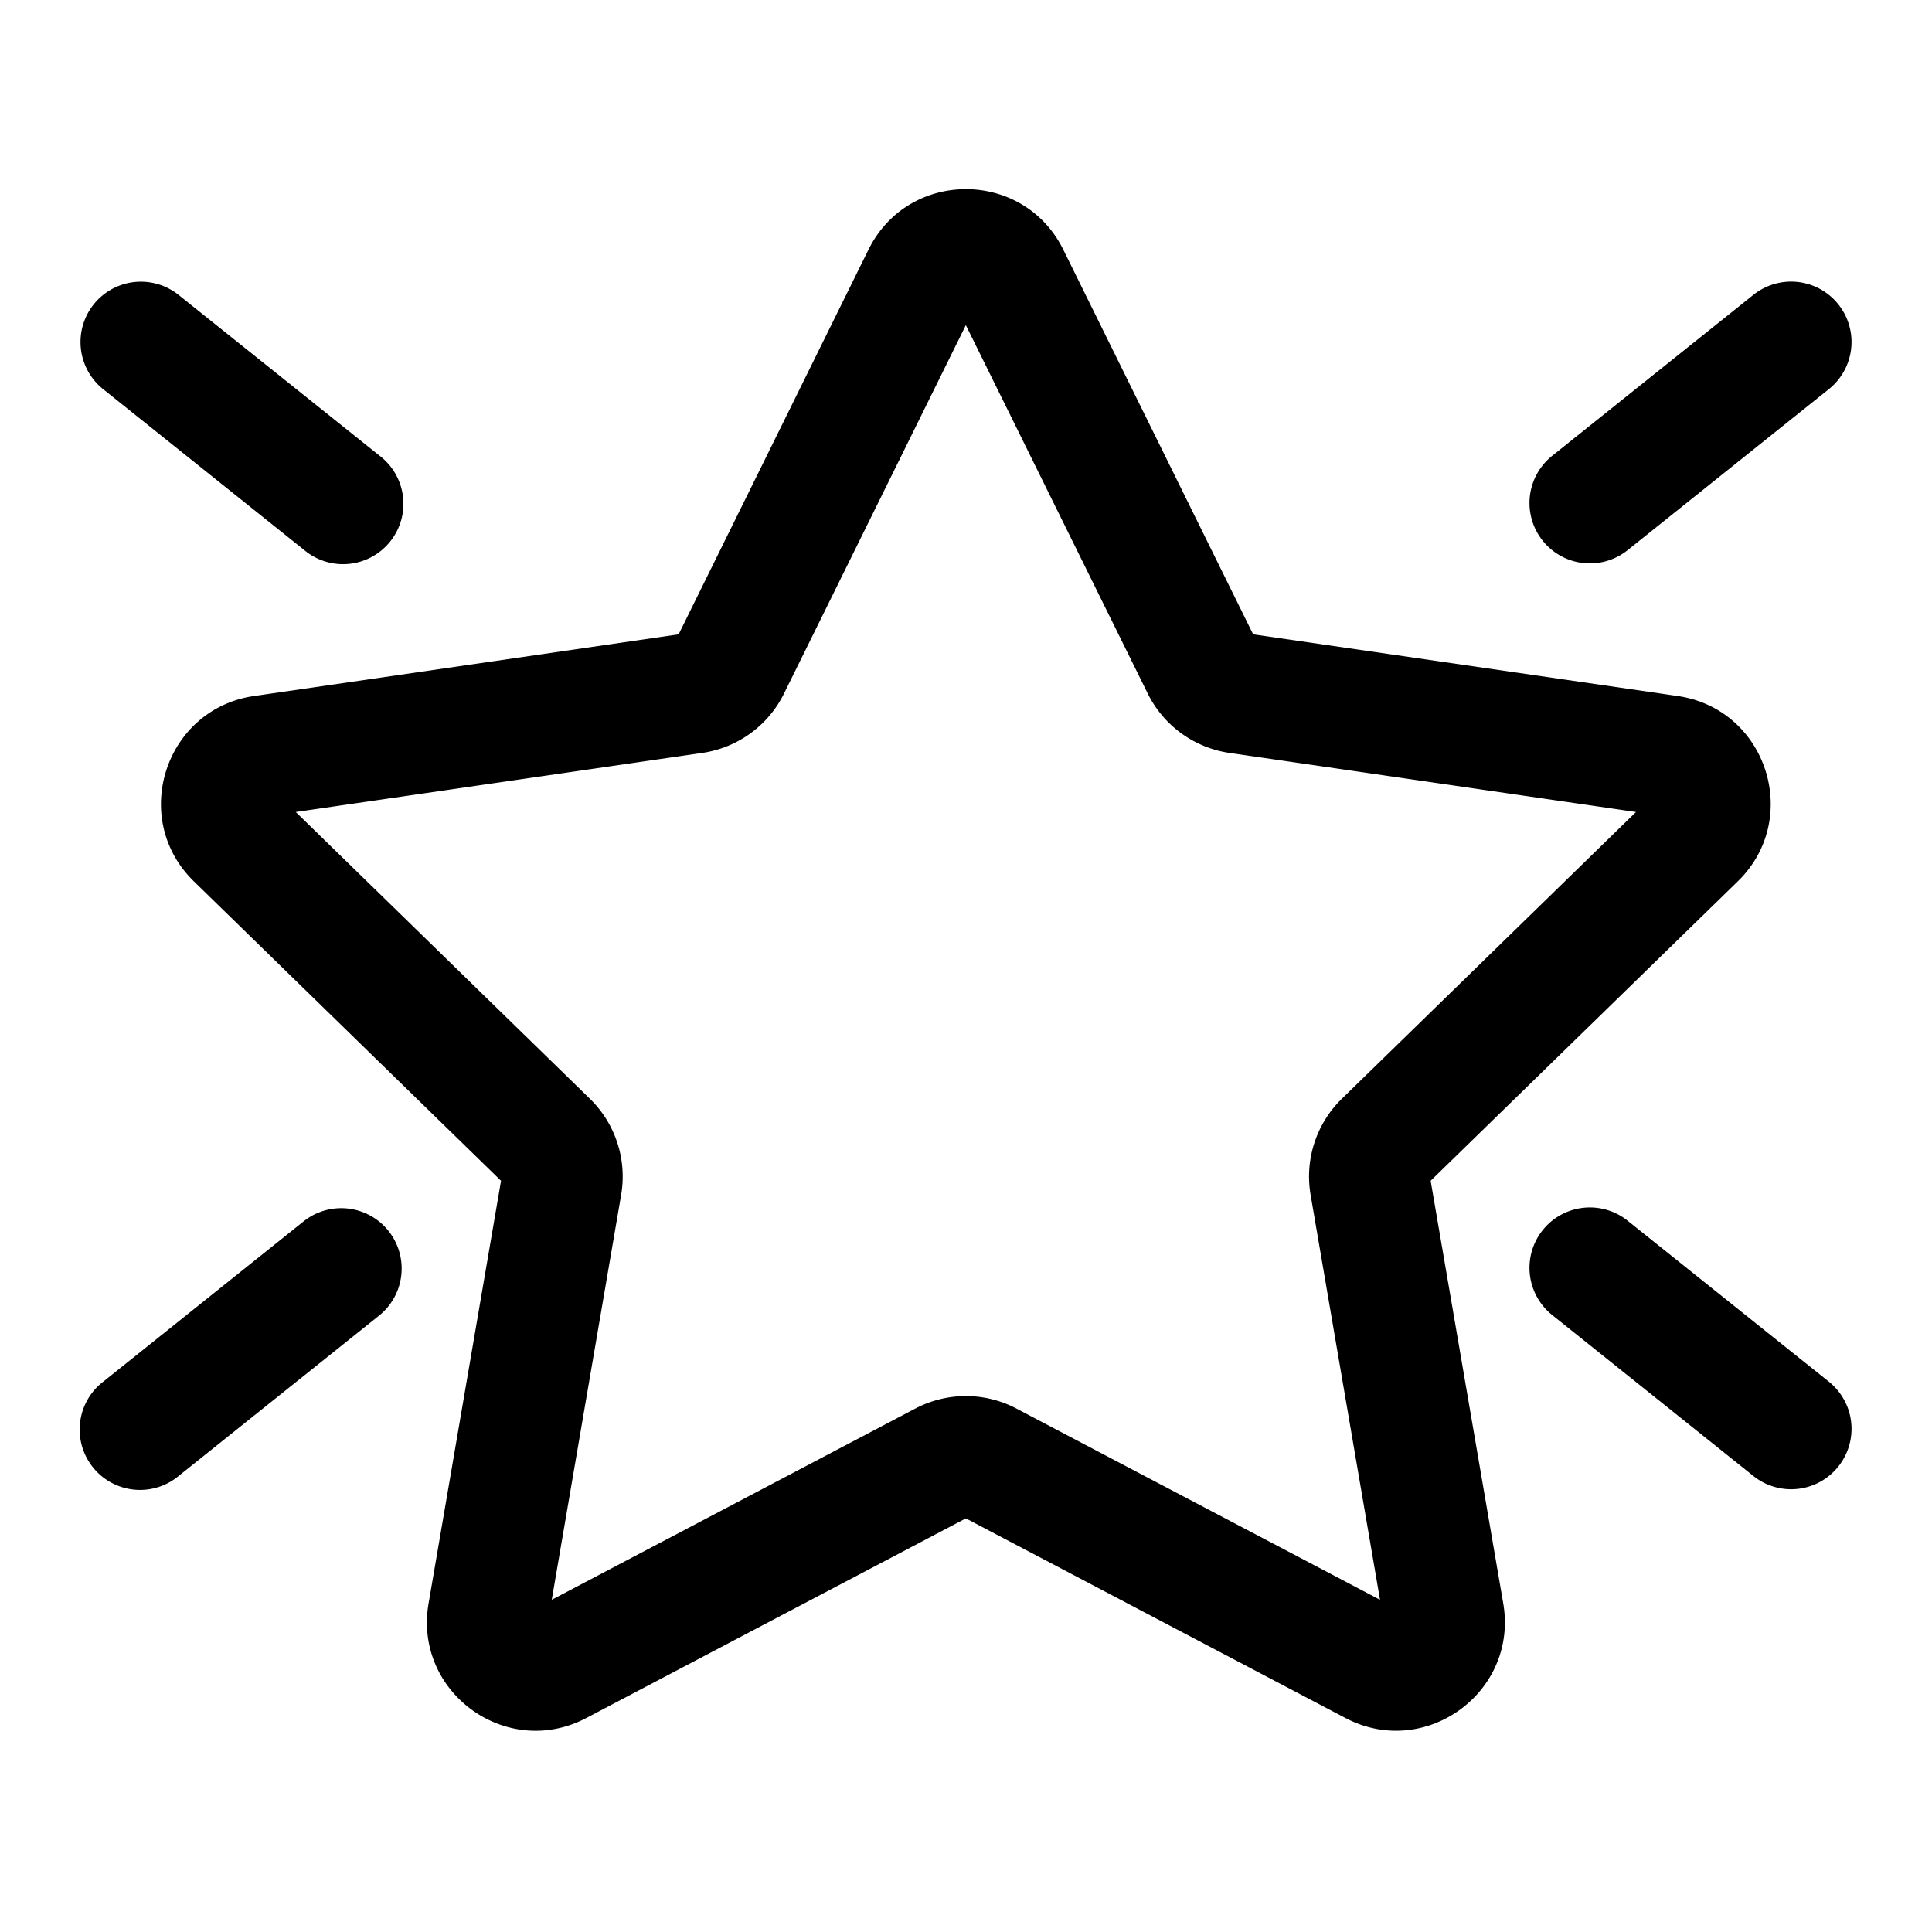 <svg xmlns="http://www.w3.org/2000/svg" xmlns:xlink="http://www.w3.org/1999/xlink" aria-hidden="true" role="img" class="iconify iconify--fluent" width="1em" height="1em" preserveAspectRatio="xMidYMid meet" viewBox="0 0 24 24"><path fill="currentColor" d="M13.209 3.102c-.495-1.003-1.926-1.003-2.421 0L8.43 7.88l-5.273.766c-1.107.16-1.55 1.522-.748 2.303l3.815 3.719l-.9 5.25c-.19 1.104.968 1.945 1.959 1.424l4.715-2.48l4.716 2.48c.99.52 2.148-.32 1.96-1.423l-.902-5.251l3.816-3.72c.8-.78.359-2.141-.748-2.302l-5.273-.766l-2.358-4.778ZM9.74 8.614l2.258-4.575l2.259 4.575a1.35 1.35 0 0 0 1.016.739l5.05.734l-3.654 3.562a1.35 1.35 0 0 0-.388 1.195l.862 5.029l-4.516-2.375a1.35 1.35 0 0 0-1.257 0l-4.516 2.375l.862-5.03a1.35 1.35 0 0 0-.388-1.194l-3.654-3.562l5.05-.734c.44-.064.82-.34 1.016-.739ZM1.164 3.781a.75.75 0 0 0 .118 1.054l2.5 2a.75.75 0 1 0 .937-1.171l-2.5-2a.75.75 0 0 0-1.055.117Zm21.672 14.437a.75.75 0 0 0-.117-1.054l-2.5-2a.75.75 0 0 0-.938 1.171l2.5 2a.75.75 0 0 0 1.055-.117ZM1.282 17.164a.75.75 0 1 0 .937 1.171l2.5-2a.75.75 0 0 0-.937-1.171l-2.5 2ZM22.836 3.78a.75.75 0 0 1-.117 1.054l-2.5 2a.75.75 0 0 1-.938-1.171l2.5-2a.75.75 0 0 1 1.055.117Z"></path></svg>
